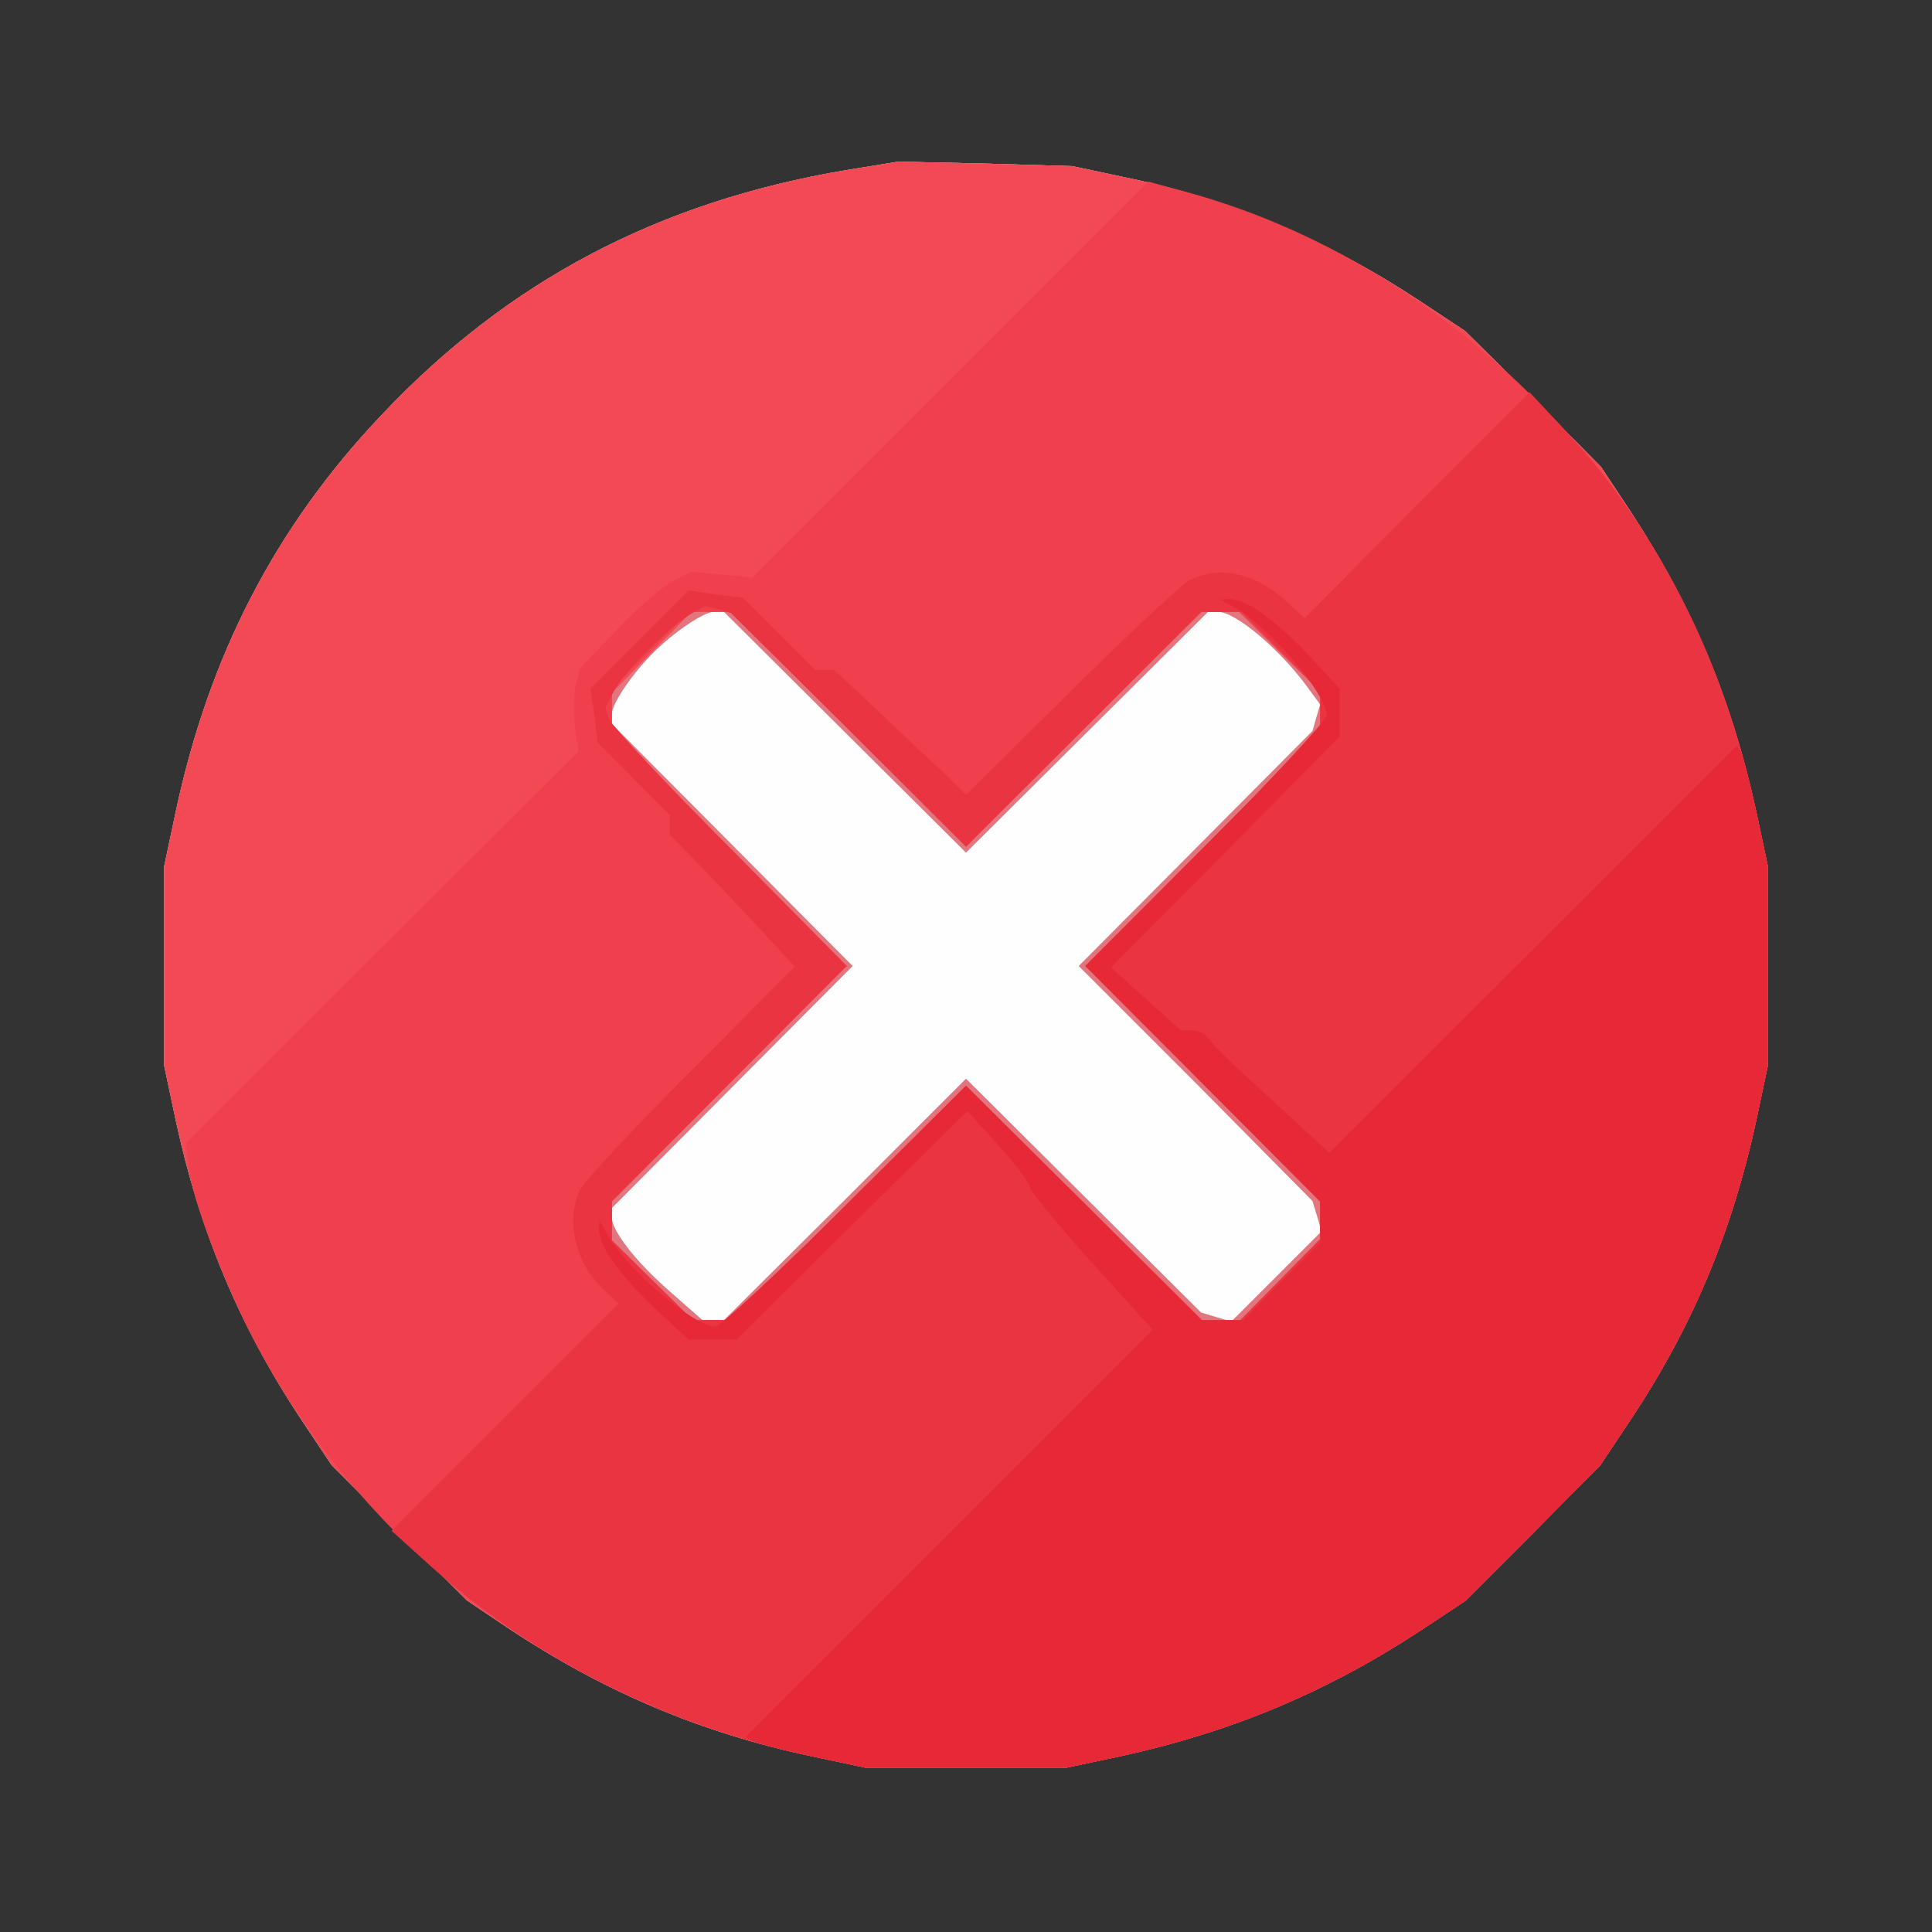 <?xml version="1.0"?><svg version="1.2" baseProfile="tiny-ps" viewBox="0 0 300 300" xmlns="http://www.w3.org/2000/svg" xmlns:xlink="http://www.w3.org/1999/xlink"><rect x="0" y="0" width="300" height="300" fill="#333333" stroke="none"/><title>close</title><g><g fill="#fffefe" transform="matrix(.1 0 0 -.1 0 300)"><path d="M1315 2736c-292-49-526-172-723-381-164-173-267-372-319-615l-18-85v-310l18-85c37-171 98-318 194-463l48-72 105-105 105-105 70-47c146-96 295-159 465-195l85-18h310l85 18c170 37 319 99 464 194l71 47 105 105 105 106 48 72c96 145 157 292 194 463l18 85v310l-18 85c-37 170-99 319-194 464l-47 71-105 106-106 105-71 47c-144 95-294 158-459 192l-80 17-135 4-135 3-80-13z"/></g><g fill="#e2767e" transform="matrix(.1 0 0 -.1 0 300)"><path d="M1315 2736c-292-49-526-172-723-381-164-173-267-372-319-615l-18-85v-310l18-85c37-171 98-318 194-463l48-72 105-105 105-105 70-47c146-96 295-159 465-195l85-18h310l85 18c170 37 319 99 464 194l71 47 105 105 105 106 48 72c96 145 157 292 194 463l18 85v310l-18 85c-37 170-99 319-194 464l-47 71-105 106-106 105-71 47c-144 95-294 158-459 192l-80 17-135 4-135 3-80-13zm-3-873 188-187 188 187 188 187h15c27 0 94-56 137-114l22-30-6-20-6-21-181-182-182-183 182-182 181-183 7-23 7-24-70-70-70-70-24 7-23 7-182 181-183 182-188-188-188-187h-33l-49 43c-53 46-92 95-92 117v14l187 188 187 188-187 188-187 188v15c0 16 31 62 64 95s79 64 95 64h15l188-187z"/></g><g fill="#f34954" transform="matrix(.1 0 0 -.1 0 300)"><path d="M1315 2736c-292-49-526-172-723-381-164-173-267-372-319-615l-18-85v-310l18-85c37-171 98-318 194-463l48-72 105-105 105-105 70-47c146-96 295-159 465-195l85-18h310l85 18c170 37 319 99 464 194l71 47 105 105 105 106 48 72c96 145 157 292 194 463l18 85v310l-18 85c-37 170-99 319-194 464l-47 71-105 106-106 105-71 47c-144 95-294 158-459 192l-80 17-135 4-135 3-80-13zm2-868 183-182 183 182 183 182h58l63-62 63-62v-60l-182-183-182-183 182-183 182-183v-58l-62-63-62-63h-59l-179 178c-99 97-181 179-184 181-2 3-87-77-187-177l-183-182h-58l-63 62-63 62v60l182 183 182 183-182 183-182 183v58l62 63 62 63h60l183-182z"/></g><g fill="#f0404d" transform="matrix(.1 0 0 -.1 0 300)"><path d="m1476 2411-308-308-47 5-48 4-29-15c-16-8-55-42-86-75l-57-59-7-27c-3-15-4-44-1-65l5-38-305-304-304-304 5-44c8-57 68-208 119-296 183-318 482-534 847-612l85-18h310l85 18c170 37 319 99 464 194l71 47 105 105 105 106 48 72c96 145 157 292 194 463l18 85v310l-18 85c-51 240-154 441-314 610-160 170-356 292-564 350l-66 18-307-307zm-159-543 183-182 183 182 183 182h58l63-62 63-62v-60l-182-183-182-183 182-183 182-183v-58l-62-63-62-63h-60l-183 182-183 182-183-182-183-182h-58l-63 62-63 62v60l182 183 182 183-182 183-182 183v64l60 60 60 60h64l183-182z"/></g><g fill="#ea3441" transform="matrix(.1 0 0 -.1 0 300)"><path d="m2200 2216-174-176-26 24c-49 46-106 59-153 35-12-6-95-84-184-172l-163-161-42 41c-24 22-70 66-103 97l-60 56h-29l-57 56-56 56-42 5-42 6-76-76-76-76 6-42 5-42 56-56 56-57v-30l48-49c27-28 70-74 97-103l49-53-161-162c-89-89-166-172-172-184-24-48-7-116 38-157l22-20-176-176-177-177 62-56c159-143 364-246 590-294l85-18h310l85 18c170 37 319 99 464 194l71 47 105 105 105 106 48 72c96 145 157 292 194 463l18 85v310l-18 85c-49 229-152 436-294 589l-58 62-175-175zm-882-349 182-182 183 183 182 182h63l61-61 61-62v-61l-182-183-182-183 182-183 182-183v-58l-62-63-62-63h-60l-183 182-183 182-183-182-183-182h-58l-63 62-63 62v61l182 182 183 183-181 183c-100 100-184 190-188 200l-6 18 14 27c16 30 90 103 121 120l20 11 20-5 20-6 183-181z"/></g><g fill="#e62837" transform="matrix(.1 0 0 -.1 0 300)"><path d="M1915 2058c55-30 145-135 145-169 0-7-84-98-187-201l-188-188 183-183 182-182v-65l-60-60-60-60h-64l-183 182-183 182-188-187c-104-103-194-187-201-187-34 0-139 90-169 145l-11 20-1-13c0-26 29-68 83-120l56-52h75l179 178 179 177 49-54c27-30 49-60 49-66 0-5 43-57 95-115l95-105-316-316-316-316 9-6c5-3 47-14 93-24l85-18h310l85 18c170 37 319 99 464 194l71 47 105 105 105 106 48 72c96 145 157 292 194 463l18 85v310l-18 85c-10 46-21 88-24 93l-6 9-316-316-317-316-89 82c-50 45-94 87-98 95-4 7-16 13-26 13h-17l-55 49-54 49 178 179 177 179v75l-52 56c-52 54-94 83-120 83l-13-1 20-11z"/></g></g></svg>